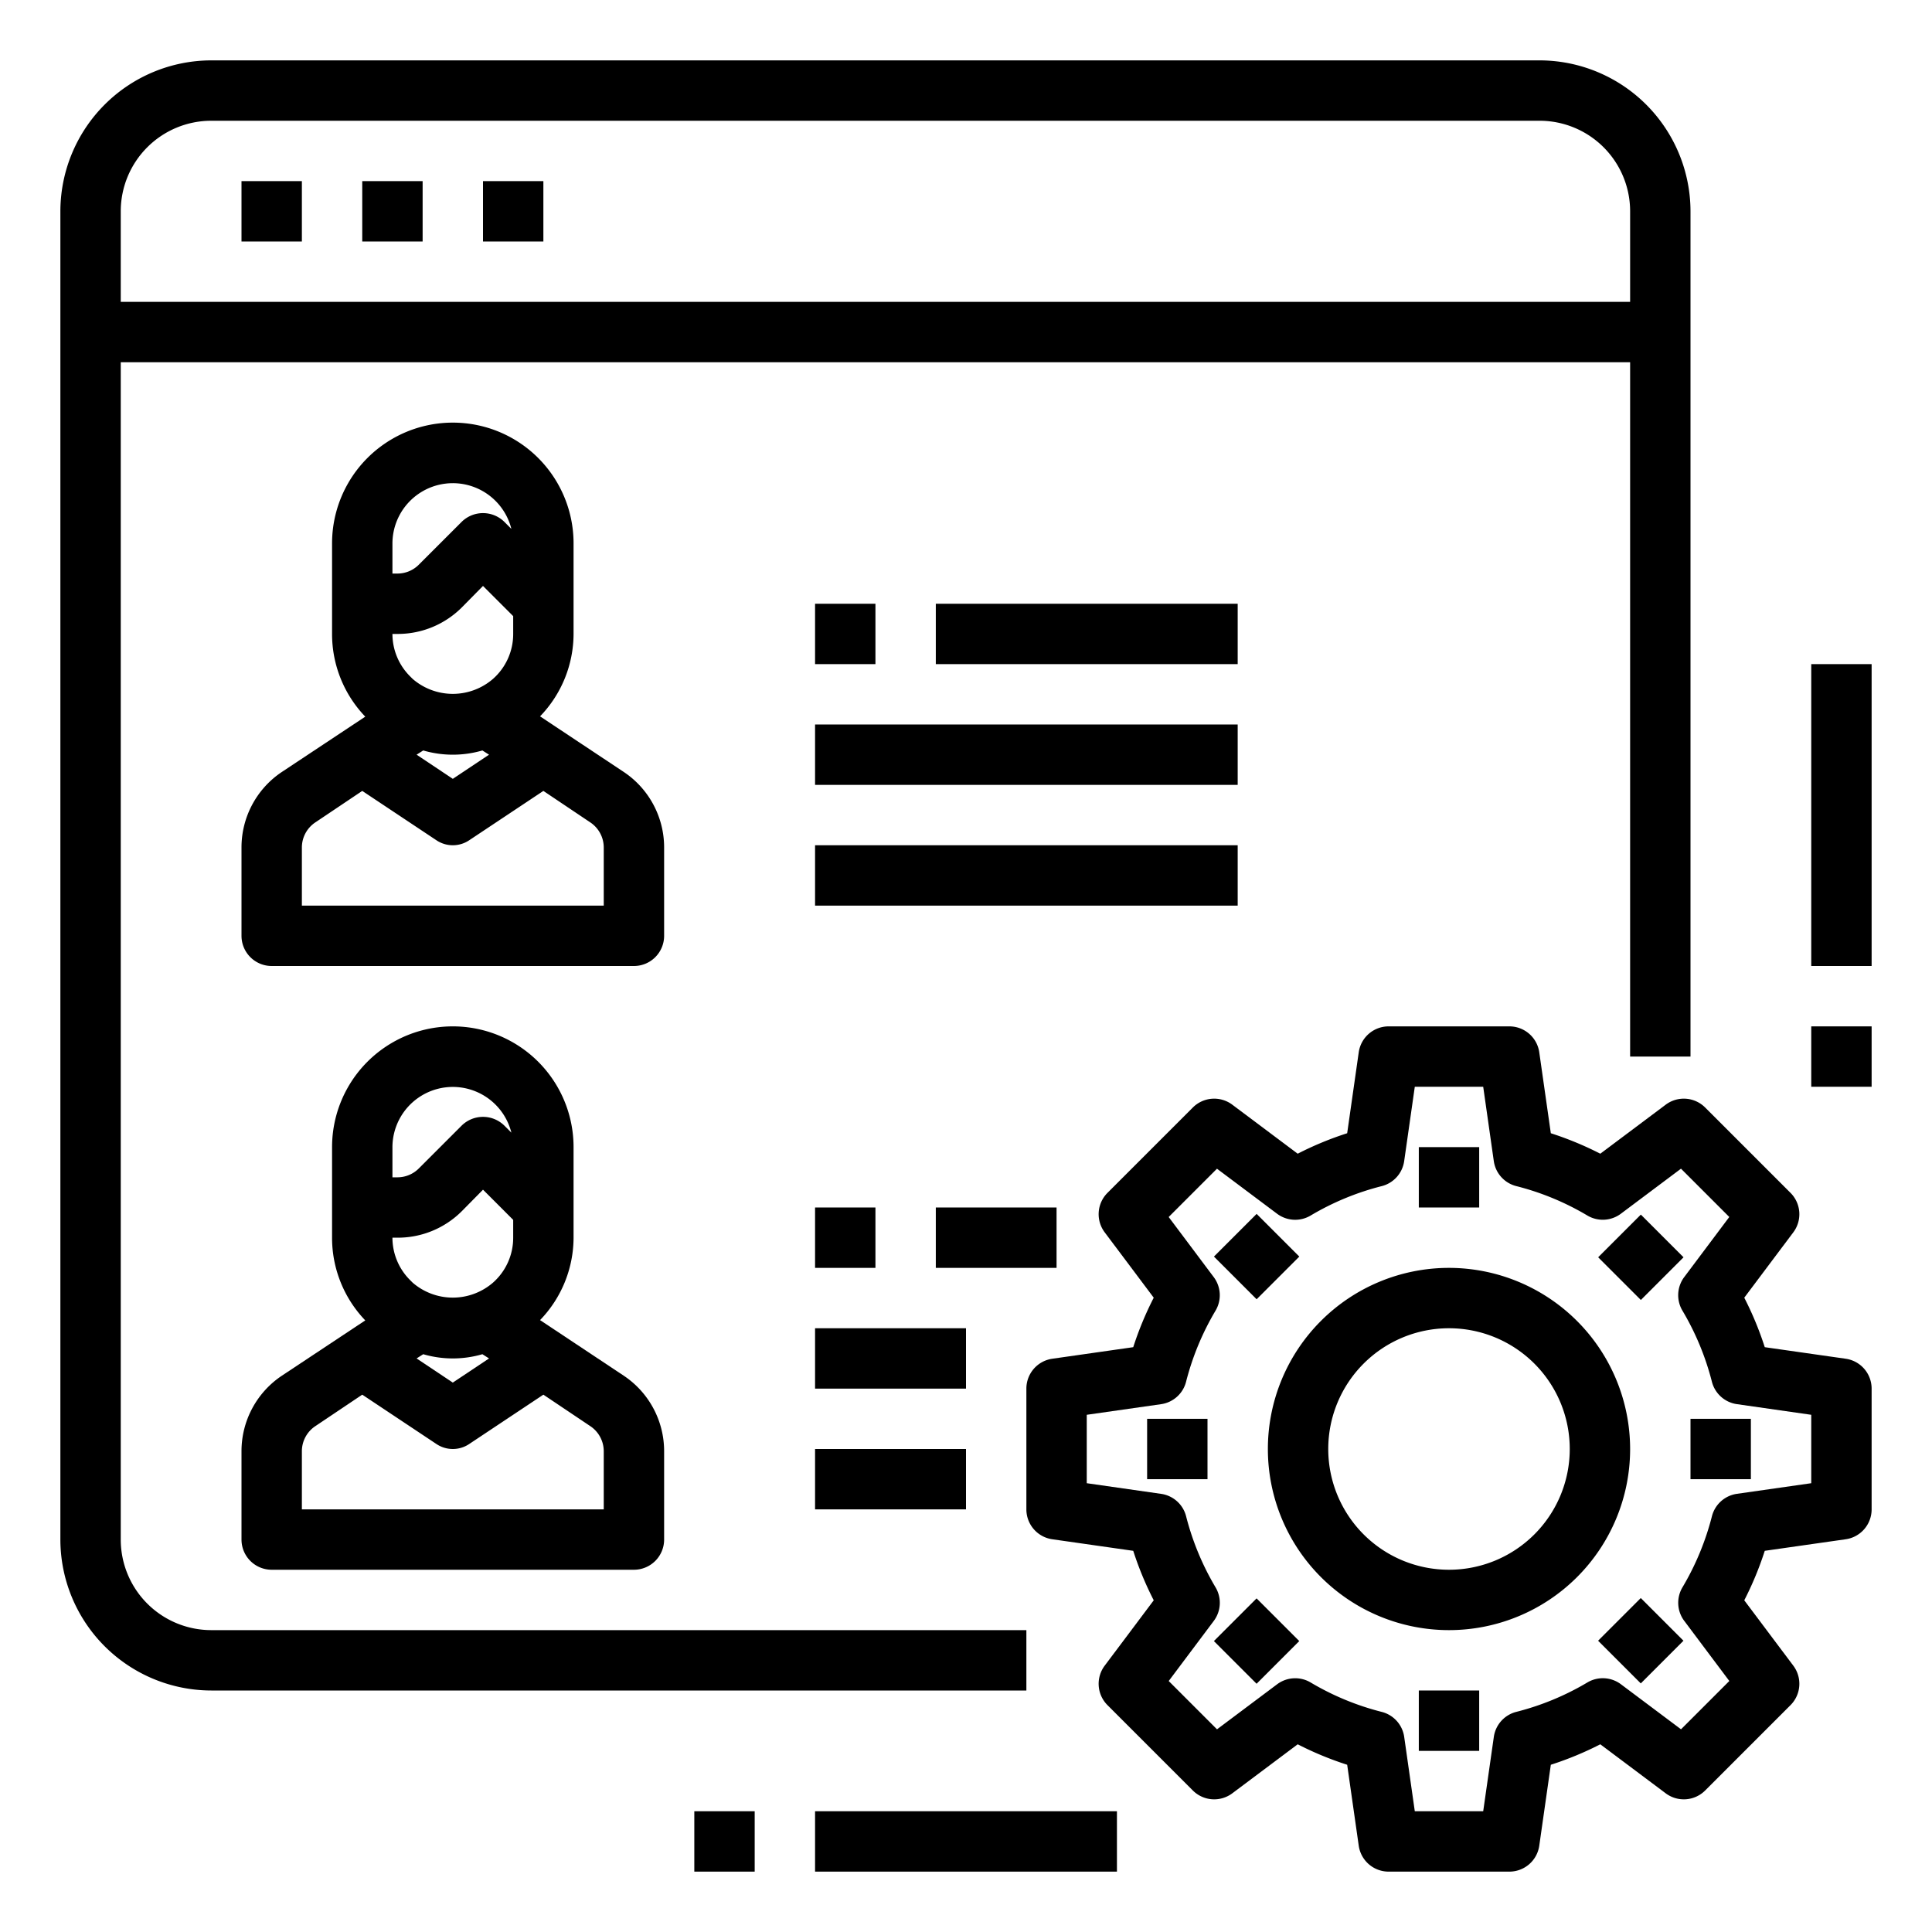 <svg height="512" viewBox="0 0 64 64" width="512" xmlns="http://www.w3.org/2000/svg"><g id="Browser-Management-Gear-Profile-Online"><path d="m34 54h-27a3 3 0 0 1 -3-3v-39h50v23h2v-28a5.006 5.006 0 0 0 -5-5h-44a5.006 5.006 0 0 0 -5 5v44a5.006 5.006 0 0 0 5 5h27zm-27-50h44a3 3 0 0 1 3 3v3h-50v-3a3 3 0 0 1 3-3z"/><path d="m8 6h2v2h-2z"/><path d="m12 6h2v2h-2z"/><path d="m16 6h2v2h-2z"/><path d="m20.66 25.57-2.77-1.84a3.945 3.945 0 0 0 1.11-2.73v-3a4 4 0 0 0 -8 0v3a3.951 3.951 0 0 0 1.1 2.74l-2.76 1.83a3.006 3.006 0 0 0 -1.34 2.5v2.93a1 1 0 0 0 1 1h12a1 1 0 0 0 1-1v-2.93a3.006 3.006 0 0 0 -1.34-2.5zm-7.66-7.57a2 2 0 0 1 3.94-.48l-.23-.23a1.008 1.008 0 0 0 -1.42 0l-1.41 1.41a1 1 0 0 1 -.71.3h-.17zm.17 3a3 3 0 0 0 2.13-.88l.7-.71 1 1v.59a1.981 1.981 0 0 1 -.67 1.49 2.034 2.034 0 0 1 -2.66 0l-.08-.08a1.983 1.983 0 0 1 -.59-1.41zm3.03 4-1.2.8-1.2-.8.22-.14a3.5 3.5 0 0 0 1.96 0zm3.8 5h-10v-1.93a1 1 0 0 1 .45-.83l1.55-1.04 2.45 1.63a.975.975 0 0 0 1.1 0l2.45-1.63 1.55 1.04a1 1 0 0 1 .45.83z"/><path d="m20.66 45.57-2.77-1.84a3.945 3.945 0 0 0 1.11-2.73v-3a4 4 0 0 0 -8 0v3a3.951 3.951 0 0 0 1.1 2.74l-2.76 1.83a3.006 3.006 0 0 0 -1.34 2.5v2.93a1 1 0 0 0 1 1h12a1 1 0 0 0 1-1v-2.93a3.006 3.006 0 0 0 -1.34-2.5zm-7.66-7.57a2 2 0 0 1 3.94-.48l-.23-.23a1.008 1.008 0 0 0 -1.42 0l-1.41 1.41a1 1 0 0 1 -.71.3h-.17zm.17 3a3 3 0 0 0 2.13-.88l.7-.71 1 1v.59a1.981 1.981 0 0 1 -.67 1.49 2.034 2.034 0 0 1 -2.66 0l-.08-.08a1.983 1.983 0 0 1 -.59-1.41zm3.03 4-1.2.8-1.2-.8.22-.14a3.5 3.5 0 0 0 1.96 0zm3.8 5h-10v-1.93a1 1 0 0 1 .45-.83l1.55-1.04 2.45 1.63a.975.975 0 0 0 1.1 0l2.45-1.63 1.55 1.04a1 1 0 0 1 .45.83z"/><path d="m27 60h10v2h-10z"/><path d="m23 60h2v2h-2z"/><path d="m60 34h2v2h-2z"/><path d="m60 22h2v10h-2z"/><path d="m27 28h14v2h-14z"/><path d="m27 24h14v2h-14z"/><path d="m31 20h10v2h-10z"/><path d="m27 20h2v2h-2z"/><path d="m27 48h5v2h-5z"/><path d="m27 44h5v2h-5z"/><path d="m31 40h4v2h-4z"/><path d="m27 40h2v2h-2z"/><path d="m61.142 45.01-2.682-.383a10.86 10.86 0 0 0 -.679-1.639l1.625-2.166a1 1 0 0 0 -.093-1.307l-2.828-2.828a1 1 0 0 0 -1.306-.093l-2.167 1.624a10.9 10.9 0 0 0 -1.639-.678l-.383-2.682a1 1 0 0 0 -.99-.858h-4a1 1 0 0 0 -.99.858l-.383 2.682a10.855 10.855 0 0 0 -1.639.678l-2.167-1.624a1 1 0 0 0 -1.306.093l-2.828 2.828a1 1 0 0 0 -.093 1.307l1.625 2.166a10.86 10.86 0 0 0 -.679 1.639l-2.682.383a1 1 0 0 0 -.858.99v4a1 1 0 0 0 .858.99l2.682.383a10.86 10.86 0 0 0 .679 1.639l-1.625 2.166a1 1 0 0 0 .093 1.307l2.828 2.828a1 1 0 0 0 1.306.093l2.167-1.624a10.855 10.855 0 0 0 1.639.678l.383 2.682a1 1 0 0 0 .99.858h4a1 1 0 0 0 .99-.858l.383-2.682a10.9 10.9 0 0 0 1.639-.678l2.167 1.624a1 1 0 0 0 1.306-.093l2.828-2.828a1 1 0 0 0 .093-1.307l-1.625-2.166a10.86 10.86 0 0 0 .679-1.639l2.682-.383a1 1 0 0 0 .858-.99v-4a1 1 0 0 0 -.858-.99zm-1.142 4.123-2.463.352a1 1 0 0 0 -.827.742 8.923 8.923 0 0 1 -.977 2.357 1 1 0 0 0 .061 1.111l1.492 1.99-1.6 1.6-1.991-1.492a1 1 0 0 0 -1.11-.06 8.859 8.859 0 0 1 -2.356.975 1 1 0 0 0 -.744.828l-.352 2.464h-2.266l-.351-2.463a1 1 0 0 0 -.744-.828 8.859 8.859 0 0 1 -2.356-.975 1 1 0 0 0 -1.11.06l-1.991 1.492-1.6-1.6 1.492-1.99a1 1 0 0 0 .061-1.111 8.923 8.923 0 0 1 -.977-2.357 1 1 0 0 0 -.827-.742l-2.464-.353v-2.266l2.463-.352a1 1 0 0 0 .827-.742 8.923 8.923 0 0 1 .977-2.357 1 1 0 0 0 -.061-1.111l-1.492-1.99 1.6-1.6 1.991 1.492a1 1 0 0 0 1.11.06 8.859 8.859 0 0 1 2.356-.975 1 1 0 0 0 .744-.828l.352-2.464h2.266l.351 2.463a1 1 0 0 0 .744.828 8.859 8.859 0 0 1 2.356.975 1 1 0 0 0 1.11-.06l1.991-1.492 1.6 1.6-1.492 1.99a1 1 0 0 0 -.061 1.111 8.923 8.923 0 0 1 .977 2.357 1 1 0 0 0 .827.742l2.464.353z"/><path d="m48 42a6 6 0 1 0 6 6 6.006 6.006 0 0 0 -6-6zm0 10a4 4 0 1 1 4-4 4 4 0 0 1 -4 4z"/><path d="m47 38h2v2h-2z"/><path d="m40.636 40.636h2v2h-2z" transform="matrix(.707 -.707 .707 .707 -17.246 41.626)"/><path d="m38 47h2v2h-2z"/><path d="m40.636 53.364h2v2h-2z" transform="matrix(.707 -.707 .707 .707 -26.246 45.364)"/><path d="m47 56h2v2h-2z"/><path d="m53.364 53.364h2v2h-2z" transform="matrix(.707 -.707 .707 .707 -22.518 54.351)"/><path d="m56 47h2v2h-2z"/><path d="m53.364 40.636h2v2h-2z" transform="matrix(.707 -.707 .707 .707 -13.517 50.648)"/></g></svg>